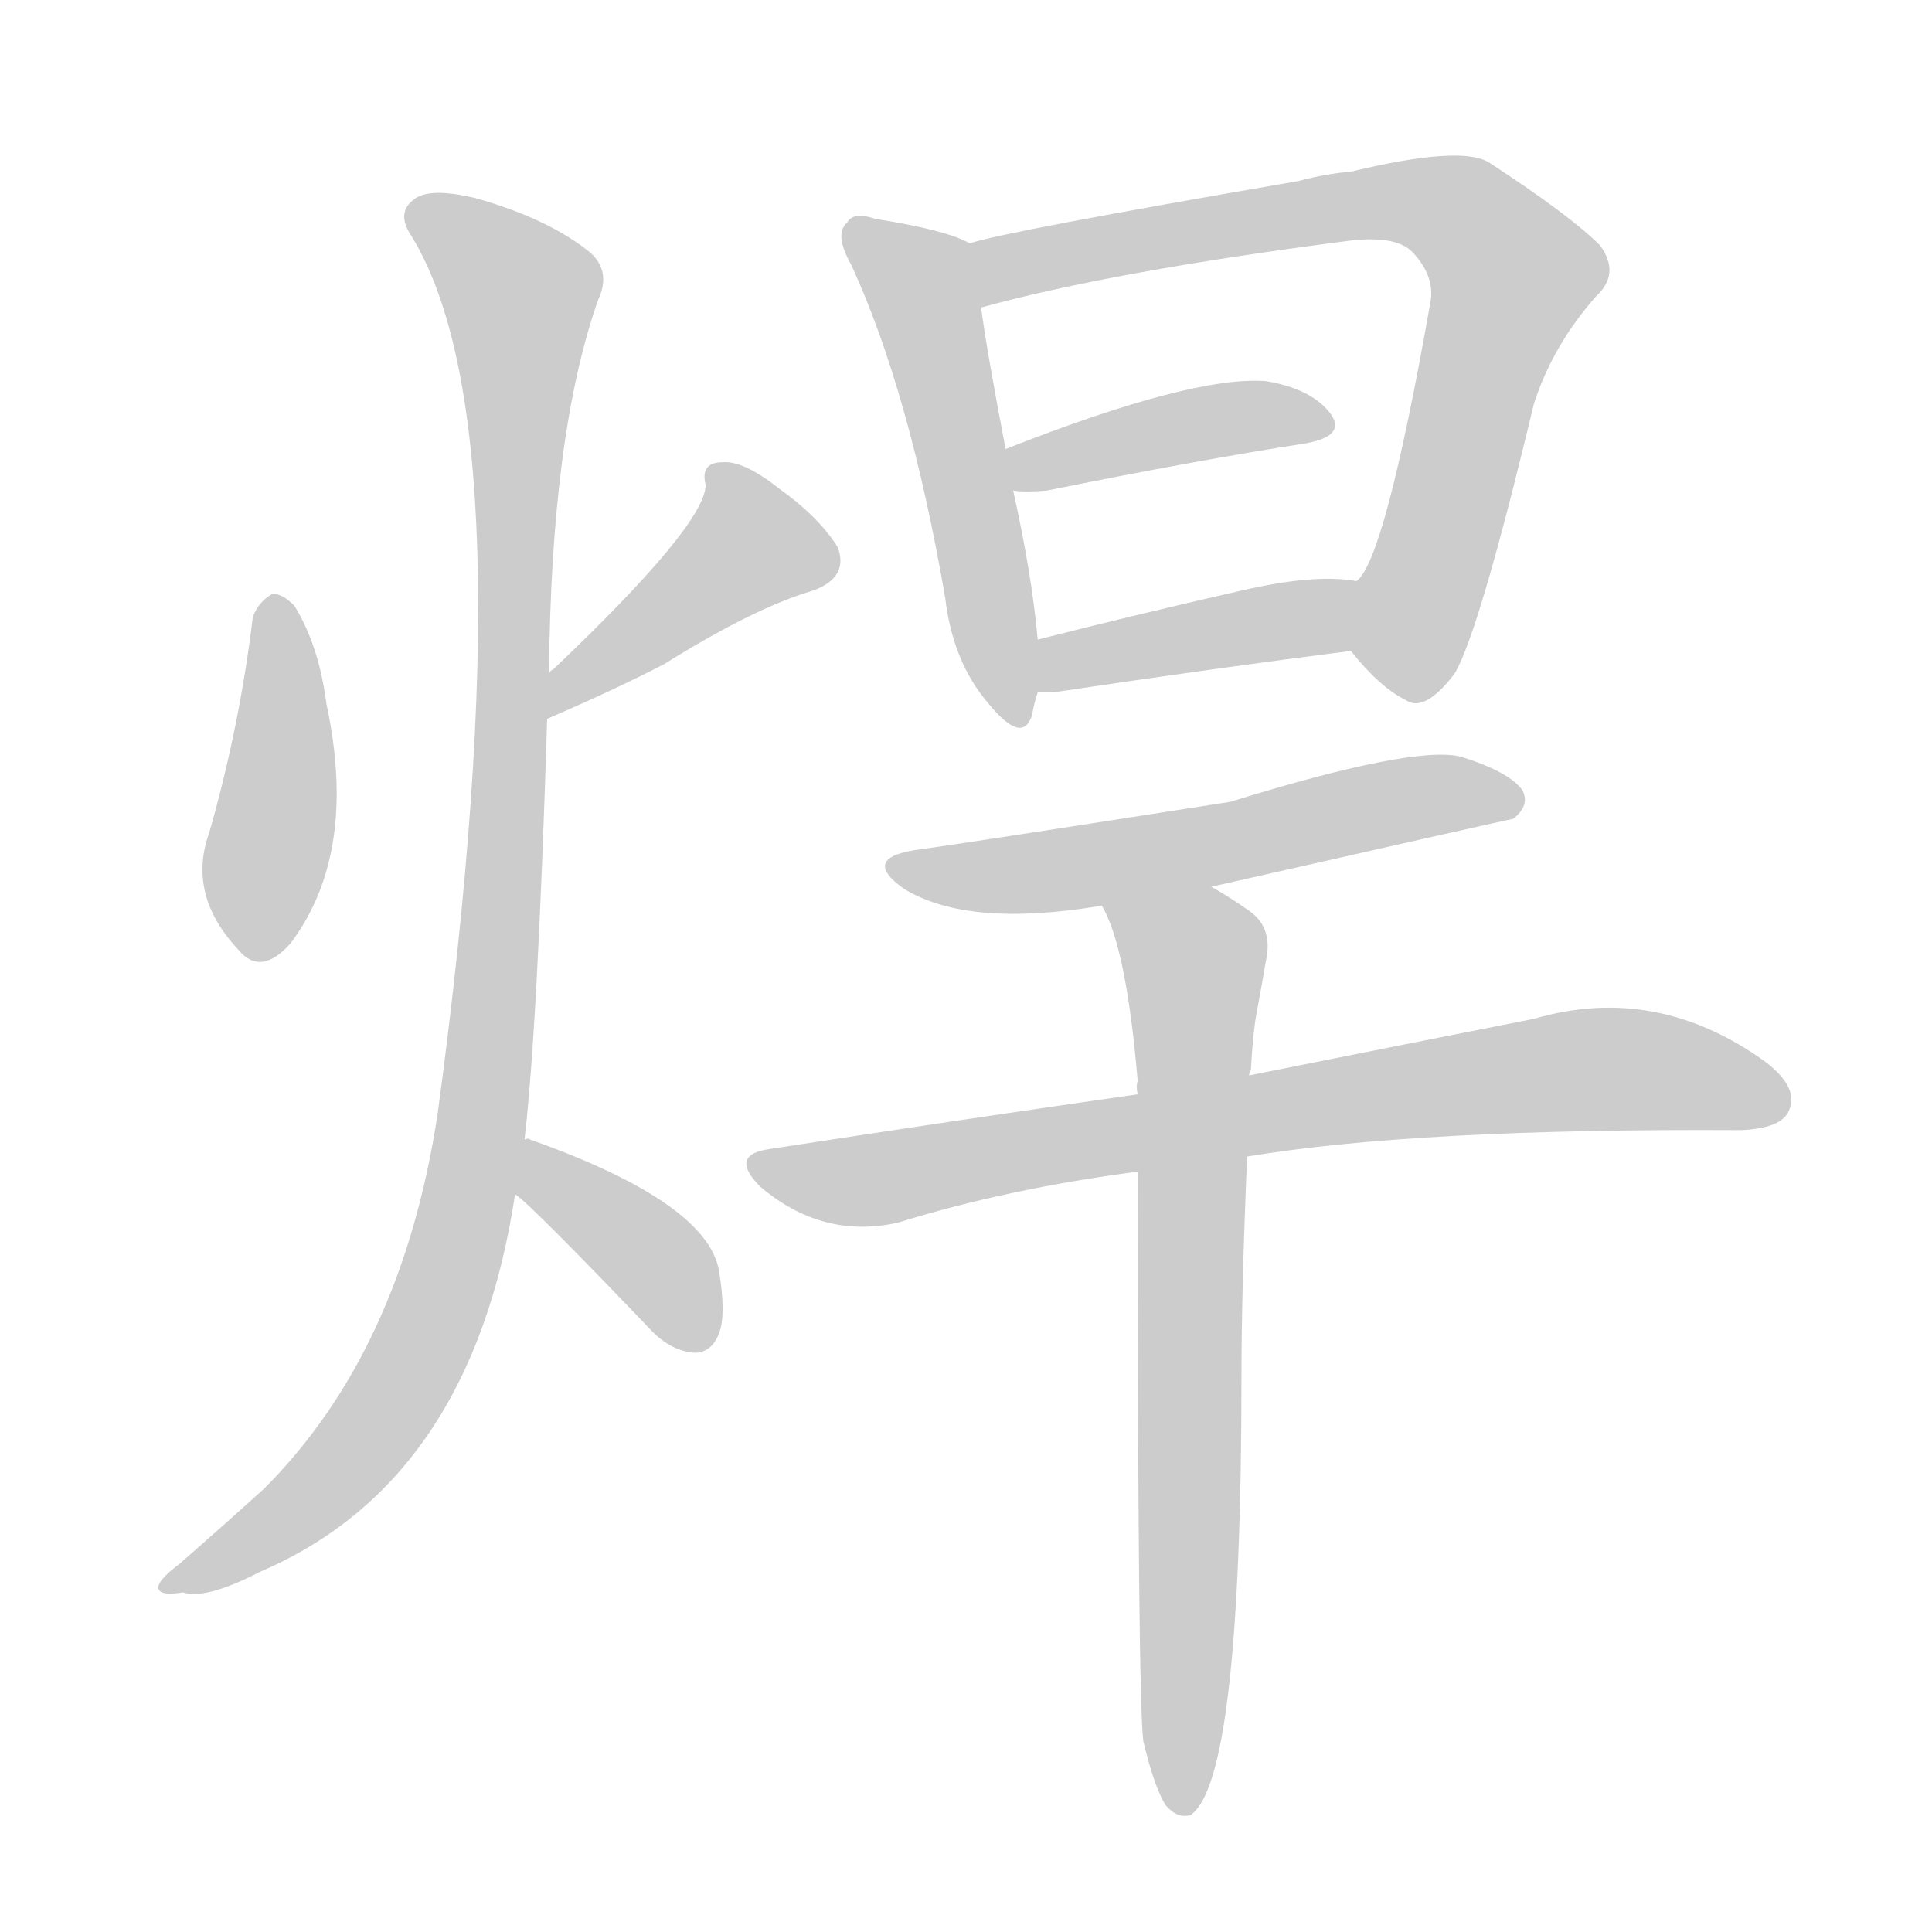 <!--
AnimCJK 2016-2018 Copyright Francois Mizessyn - https://github.com/parsimonhi/animCJK
Derived from:
    MakeMeAHanzi project - https://github.com/skishore/makemeahanzi
    Arphic PL KaitiM GB - https://apps.ubuntu.com/cat/applications/precise/fonts-arphic-gkai00mp/
    Arphic PL UKai - https://apps.ubuntu.com/cat/applications/fonts-arphic-ukai/
You can redistribute and/or modify this file under the terms of the Arphic Public License
as published by Arphic Technology Co., Ltd.
You should have received a copy of this license (the directory "APL") along with this file;
if not, see http://ftp.gnu.org/non-gnu/chinese-fonts-truetype/LICENSE.
-->
<svg id="z28938" class="acjk" version="1.1" viewBox="0 0 1024 1024" xmlns="http://www.w3.org/2000/svg" xmlns:xlink="http://www.w3.org/1999/xlink">
<style>
<![CDATA[
@keyframes z28938k {
	from {
		stroke:#ccc;
		stroke-dashoffset:3334;
	}
	1% {
		stroke:#c00;
		stroke-dashoffset:3334;
	}
	75% {
		stroke:#c00;
		stroke-dashoffset:0;
	}
	to {
		stroke:#000;
	}
}
#z28938 path[clip-path] {
	animation:z28938k 1s linear both;
	stroke-dasharray:3334;
	stroke-width:128;
	stroke-linecap:round;
	fill:none;
}
#z28938 path[clip-path="url(#z28938c1)"] {animation-delay:1s;}
#z28938 path[clip-path="url(#z28938c2)"] {animation-delay:2s;}
#z28938 path[clip-path="url(#z28938c3)"] {animation-delay:3s;}
#z28938 path[clip-path="url(#z28938c4)"] {animation-delay:4s;}
#z28938 path[clip-path="url(#z28938c5)"] {animation-delay:5s;}
#z28938 path[clip-path="url(#z28938c6)"] {animation-delay:6s;}
#z28938 path[clip-path="url(#z28938c7)"] {animation-delay:7s;}
#z28938 path[clip-path="url(#z28938c8)"] {animation-delay:8s;}
#z28938 path[clip-path="url(#z28938c9)"] {animation-delay:9s;}
#z28938 path[clip-path="url(#z28938c10)"] {animation-delay:10s;}
#z28938 path[clip-path="url(#z28938c11)"] {animation-delay:11s;}
#z28938 path {fill:#ccc;}
]]>
</style>
<path id="z28938d1" d="M134 327Q127 385 111 441Q99 474 126 503Q138 518 154 500Q190 452 173 373Q169 342 156 321Q149 314 144 315Q137 319 134 327 Z"/>
<path id="z28938d2" d="M290 381Q327 365 352 352Q400 322 431 313Q450 306 444 290Q434 274 413 259Q394 244 383 245Q371 245 374 257Q374 278 293 355Q292 355 291 357C285 363 283 384 290 381 Z"/>
<path id="z28938d3" d="M278 604Q285 544 290 381C291 365 291 365 291 357Q292 230 317 159Q324 144 313 134Q291 116 252 105Q227 99 219 106Q210 113 218 125Q281 227 232 590Q213 716 140 789Q119 808 95 829Q83 838 84 842Q85 846 97 844Q109 848 138 833Q250 785 273 633C276 614 276 614 278 604 Z"/>
<path id="z28938d4" d="M273 633Q280 637 346 706Q356 716 368 717Q377 717 381 707Q385 697 381 673Q374 637 281 604Q280 603 278 604C268 602 265 627 273 633 Z"/>
<path id="z28938d5" d="M514 129Q502 122 464 116Q452 112 449 118Q442 124 451 140Q482 207 501 317Q505 351 524 373Q542 395 547 379Q548 373 550 367C553 358 552 348 550 339Q547 305 537 260C534 245 534 245 533 238Q523 186 520 163C518 152 524 134 514 129 Z"/>
<path id="z28938d6" d="M716 345Q731 364 745 371Q755 378 771 357Q784 335 813 214Q823 183 846 157Q859 145 848 130Q832 114 789 86Q774 77 716 91Q703 92 688 96Q531 123 514 129C503 131 509 165 520 163Q589 144 712 128Q740 124 749 134Q761 147 758 161Q734 297 719 308C710 317 709 335 716 345 Z"/>
<path id="z28938d7" d="M537 260Q543 261 555 260Q634 244 692 235Q714 231 705 219Q695 206 671 202Q632 199 533 238C526 241 530 260 537 260 Z"/>
<path id="z28938d8" d="M550 367Q553 367 558 367Q645 354 716 345C728 343 731 310 719 308Q697 304 658 313Q601 326 550 339C541 341 541 367 550 367 Z"/>
<path id="z28938d9" d="M642 470Q801 434 802 434Q811 427 807 419Q800 409 774 401Q749 395 652 425Q511 447 489 450Q455 454 479 471Q513 492 584 480C623 473 623 473 642 470 Z"/>
<path id="z28938d10" d="M661 613Q751 598 923 599Q944 598 948 589Q954 577 936 563Q878 521 813 540Q752 552 662 570C623 577 623 577 603 580Q512 593 408 609Q386 612 403 629Q436 657 476 648Q534 630 603 621C642 616 642 616 661 613 Z"/>
<path id="z28938d11" d="M606 923Q612 948 618 957Q624 964 631 962Q658 944 658 730Q658 684 661 613C662 584 662 584 662 570Q662 569 663 567Q664 548 666 537Q669 521 671 509Q675 491 661 482Q651 475 642 470C625 460 577 462 584 480Q597 502 603 573Q602 576 603 580C603 607 603 607 603 621Q603 900 606 923 Z"/>
<defs>
	<clipPath id="z28938c1"><use xlink:href="#z28938d1"/></clipPath>
	<clipPath id="z28938c2"><use xlink:href="#z28938d2"/></clipPath>
	<clipPath id="z28938c3"><use xlink:href="#z28938d3"/></clipPath>
	<clipPath id="z28938c4"><use xlink:href="#z28938d4"/></clipPath>
	<clipPath id="z28938c5"><use xlink:href="#z28938d5"/></clipPath>
	<clipPath id="z28938c6"><use xlink:href="#z28938d6"/></clipPath>
	<clipPath id="z28938c7"><use xlink:href="#z28938d7"/></clipPath>
	<clipPath id="z28938c8"><use xlink:href="#z28938d8"/></clipPath>
	<clipPath id="z28938c9"><use xlink:href="#z28938d9"/></clipPath>
	<clipPath id="z28938c10"><use xlink:href="#z28938d10"/></clipPath>
	<clipPath id="z28938c11"><use xlink:href="#z28938d11"/></clipPath>
</defs>
<path pathLength="3333" clip-path="url(#z28938c1)" d="M143 324L131 503"/>
<path pathLength="3333" clip-path="url(#z28938c2)" d="M383 251L395 302L294 370"/>
<path pathLength="3333" clip-path="url(#z28938c3)" d="M222 112L279 163L249 632L196 760L91 838"/>
<path pathLength="3333" clip-path="url(#z28938c4)" d="M283 611L375 710"/>
<path pathLength="3333" clip-path="url(#z28938c5)" d="M453 122L486 144L536 378"/>
<path pathLength="3333" clip-path="url(#z28938c6)" d="M521 135L743 106L793 131L805 153L741 366"/>
<path pathLength="3333" clip-path="url(#z28938c7)" d="M539 240L701 219"/>
<path pathLength="3333" clip-path="url(#z28938c8)" d="M560 358L717 321"/>
<path pathLength="3333" clip-path="url(#z28938c9)" d="M476 458L804 424"/>
<path pathLength="3333" clip-path="url(#z28938c10)" d="M407 619L851 566L943 582"/>
<path pathLength="3333" clip-path="url(#z28938c11)" d="M592 482L634 513L628 956"/>
</svg>